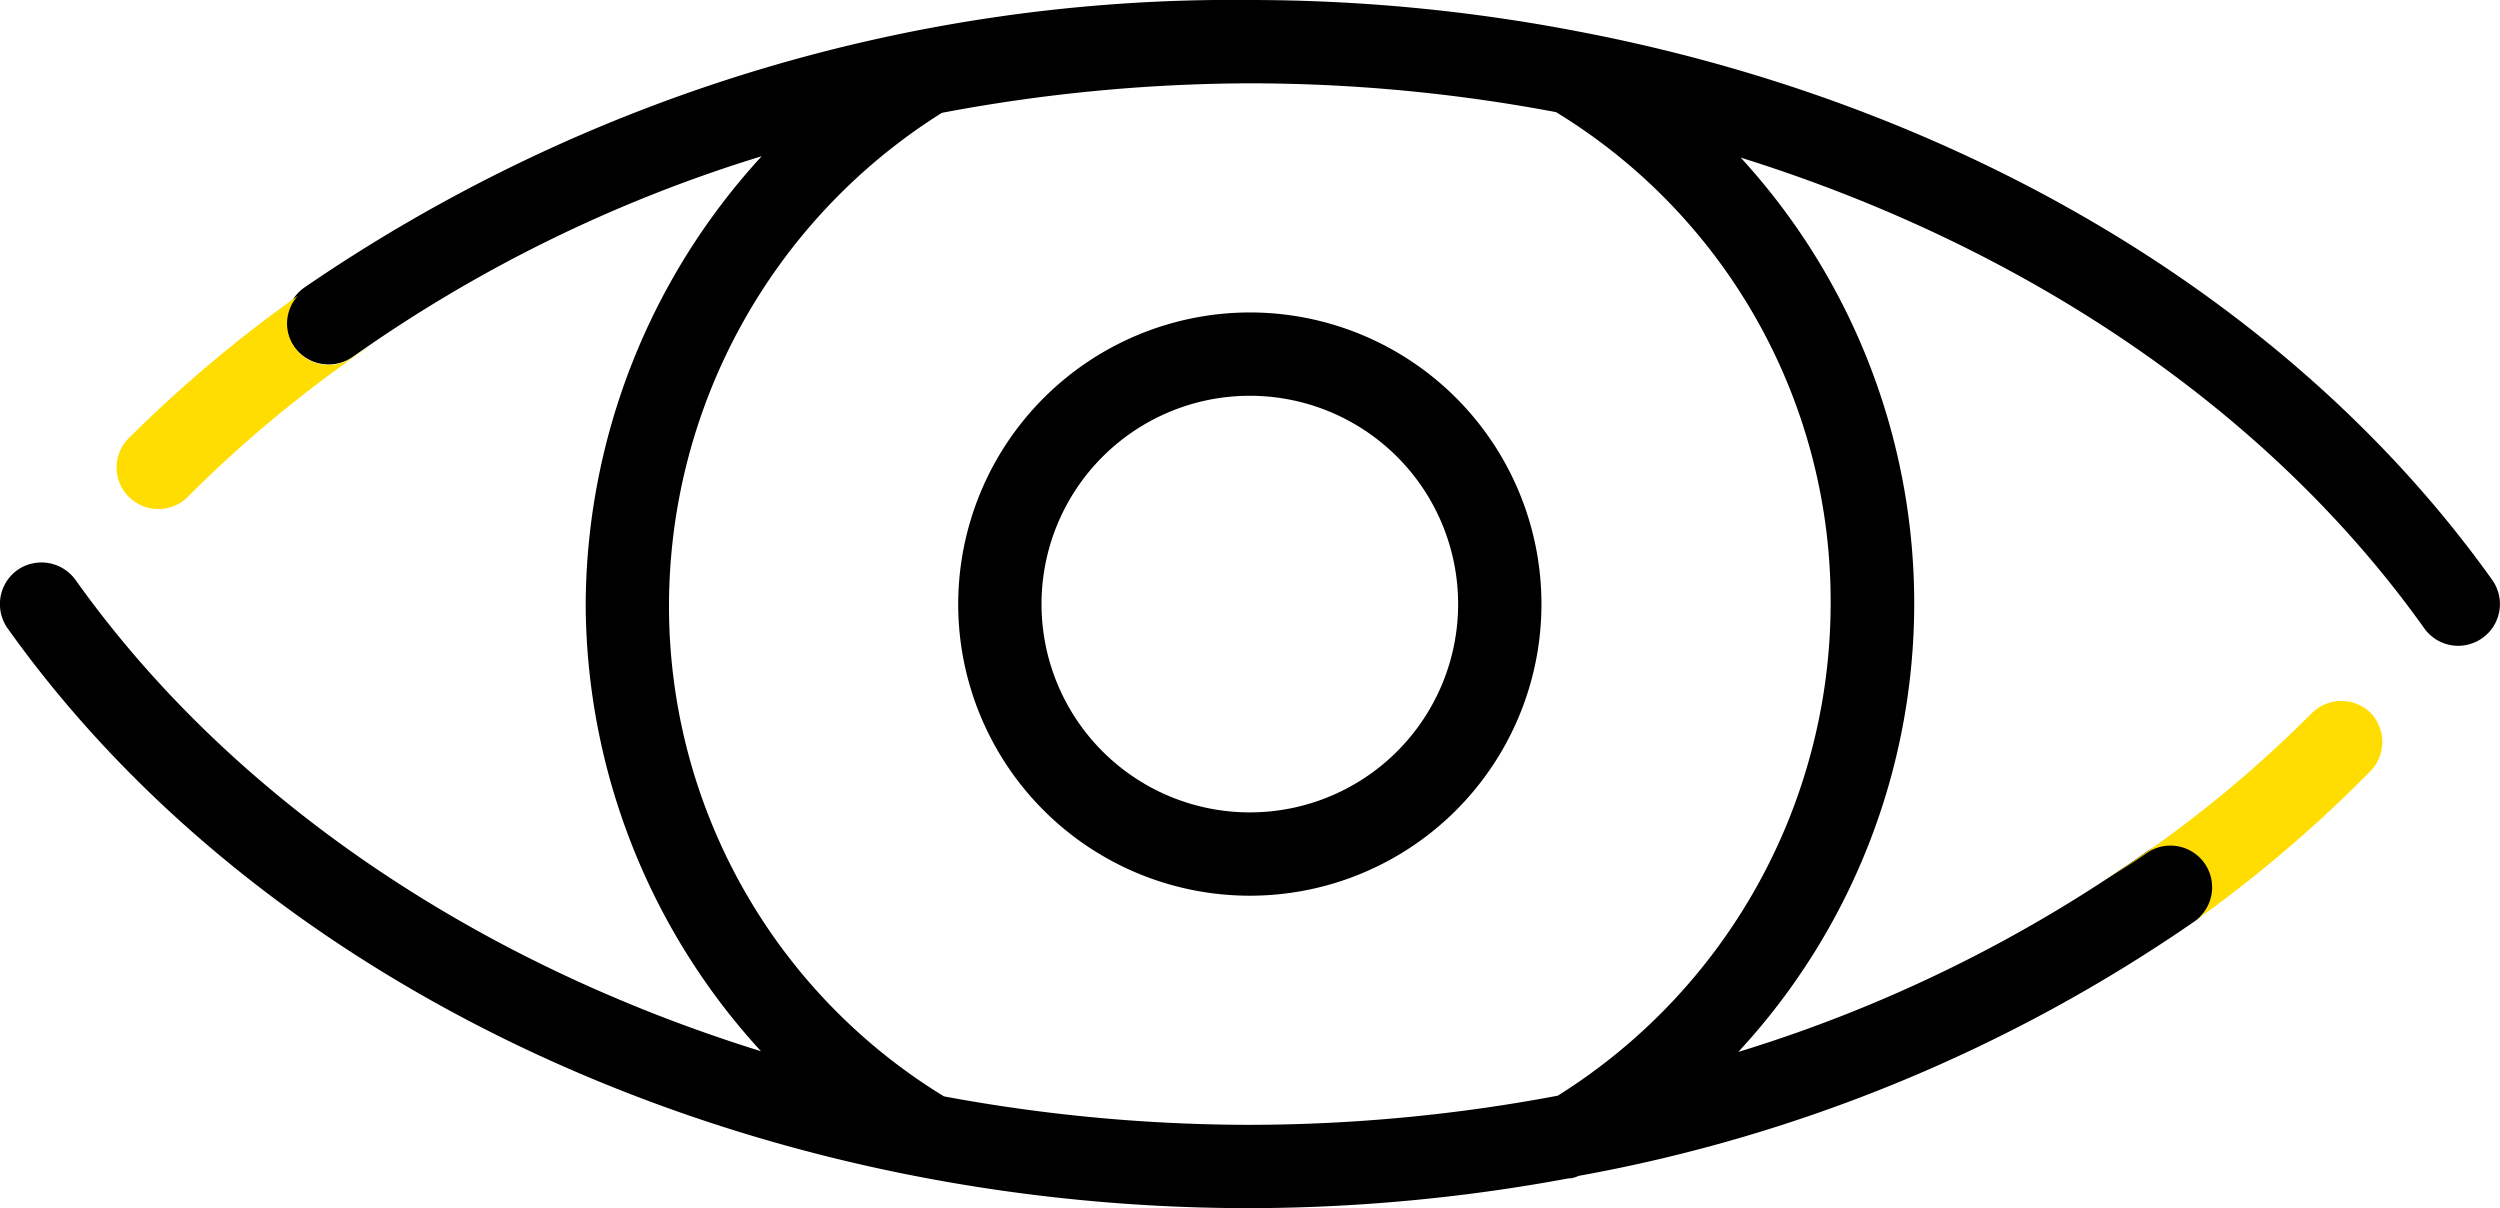 <svg xmlns="http://www.w3.org/2000/svg" viewBox="0 0 72.01 34.8">
  <path d="M27.6 17.4A8.4 8.4 0 1 0 36 9a8.41 8.41 0 0 0-8.4 8.4Zm14.4 0a6 6 0 1 1-6-6 6 6 0 0 1 6 6Z" />
  <path d="M71.79 16.71C66.05 8.66 56.43 3 45.48.91A50 50 0 0 0 36 0 47.29 47.29 0 0 0 8.77 8.28a1.2 1.2 0 1 0 1.39 2A41.34 41.34 0 0 1 21.94 4.5a19.21 19.21 0 0 0-5.07 12.91 19.15 19.15 0 0 0 5.05 12.87C13.71 27.73 6.66 23 2.18 16.71a1.21 1.21 0 0 0-1.68-.29 1.21 1.21 0 0 0-.28 1.68C7.56 28.4 21.27 34.8 36 34.8a50.84 50.84 0 0 0 9.19-.86h.06a.94.94 0 0 0 .22-.07 45.39 45.39 0 0 0 17.77-7.35 1.2 1.2 0 1 0-1.39-2 41.32 41.32 0 0 1-11.78 5.78 19 19 0 0 0 .07-25.76c8.19 2.56 15.22 7.28 19.69 13.56a1.2 1.2 0 0 0 1.67.28 1.2 1.2 0 0 0 .29-1.67Zm-19.06.7a16.75 16.75 0 0 1-7.86 14.15 48.14 48.14 0 0 1-8.87.84 48.36 48.36 0 0 1-8.81-.82 16.54 16.54 0 0 1-7.92-14.17 16.78 16.78 0 0 1 7.86-14.16A48.31 48.31 0 0 1 36 2.4a47.52 47.52 0 0 1 8.82.83 16.5 16.5 0 0 1 7.91 14.18Z" />
  <path fill="#fd0" d="M8.48 10a1.19 1.19 0 0 1 .1-1.48 38.42 38.42 0 0 0-4.87 4.1 1.19 1.19 0 0 0 0 1.69 1.2 1.2 0 0 0 1.7 0 36 36 0 0 1 5.51-4.52c-.25.17-.52.33-.77.51a1.21 1.21 0 0 1-1.67-.3Zm59.81 10.54a1.21 1.21 0 0 0-1.7 0 35.11 35.11 0 0 1-6.11 4.9c.46-.29.93-.57 1.37-.88a1.2 1.2 0 0 1 1.41 1.94 38.29 38.29 0 0 0 5-4.27 1.21 1.21 0 0 0 .03-1.69Z" />
</svg>
